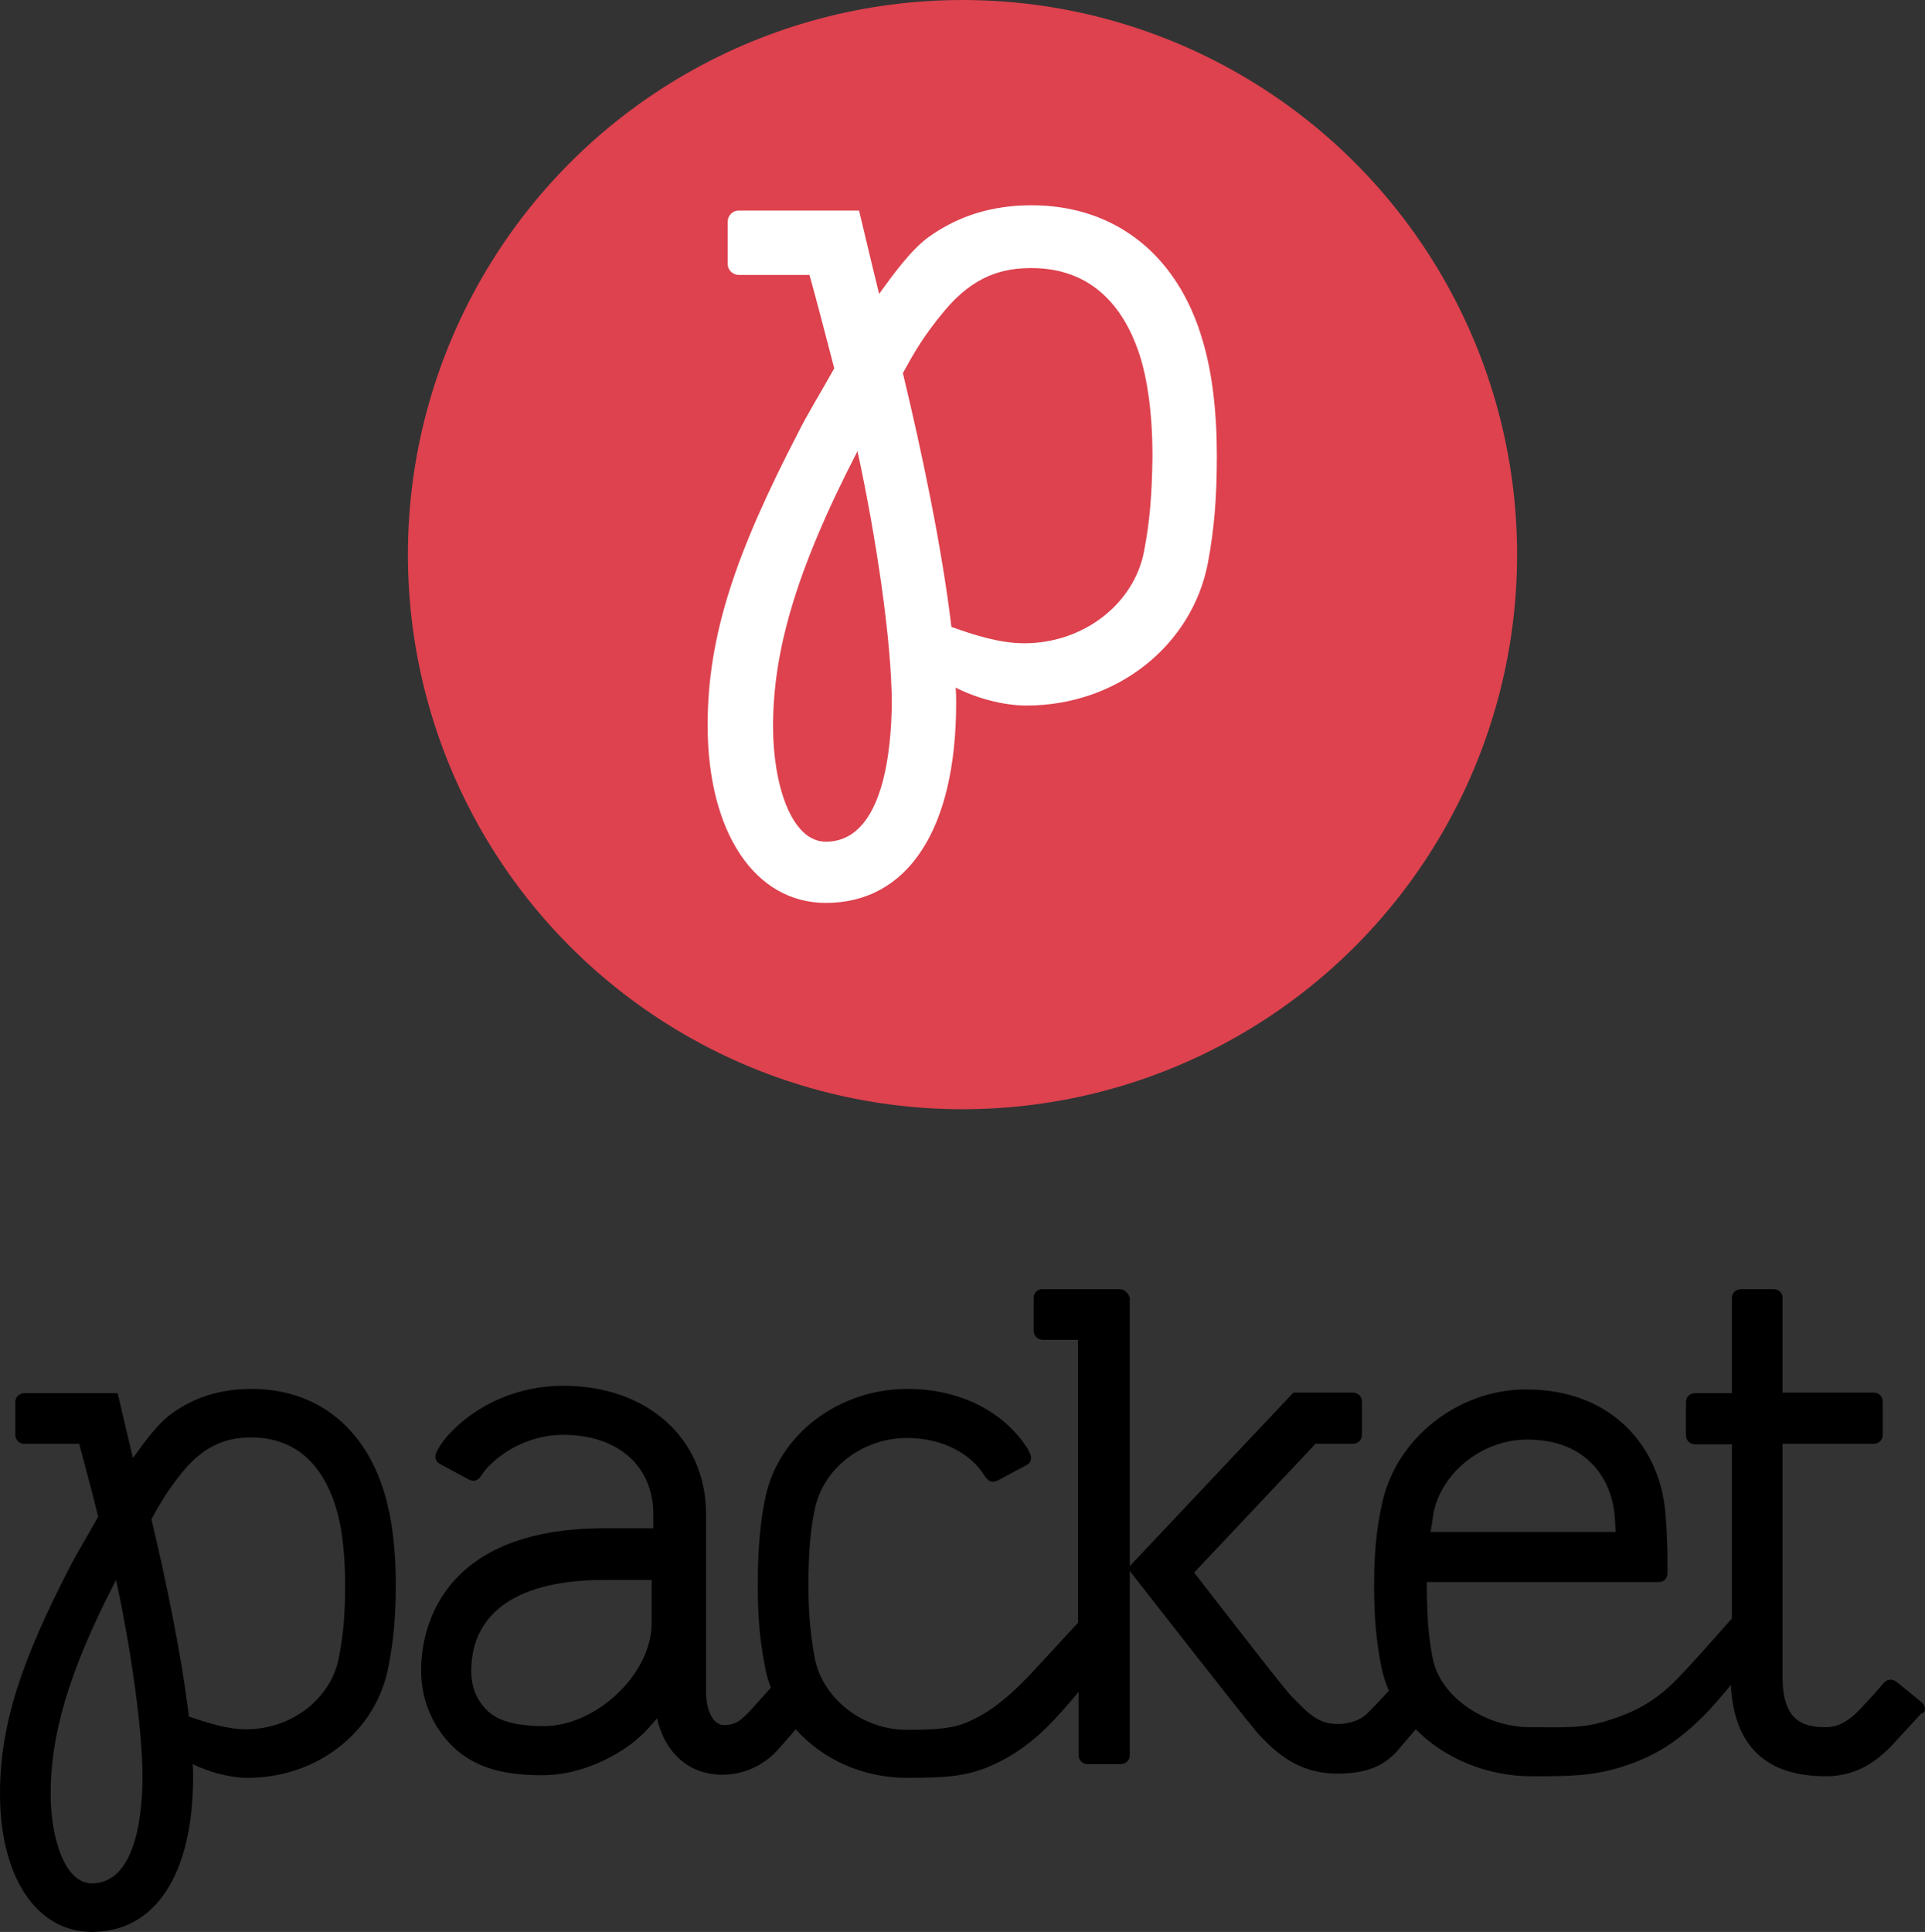 <?xml version="1.0" encoding="utf-8"?>
<!-- Generator: Adobe Illustrator 18.1.1, SVG Export Plug-In . SVG Version: 6.00 Build 0)  -->
<svg version="1.1" id="Layer_1" xmlns="http://www.w3.org/2000/svg" xmlns:xlink="http://www.w3.org/1999/xlink" x="0px" y="0px"
	 viewBox="0 0 364.8 366.1" enable-background="new 0 0 364.8 366.1" xml:space="preserve">
<rect x="0" y="0" width="364.8" height="366.1" fill="#333333" stroke="none"/>
<g>
	<path d="M47.7,263.2c-5.8,0-10.8,1.5-15.2,4.7c-2.6,1.9-5.1,5.3-7.3,8.4c-1.3-5.4-2.9-12.3-2.9-12.3H4.6l0,0
		c-0.9,0-1.7,0.7-1.7,1.7l0,0v6.2l0,0c0,0.9,0.7,1.7,1.7,1.7l0,0H15c0.8,3,2.2,8.1,3.6,13.8c-1.9,3.5-3.8,6.5-5.4,9.6
		C4.2,314.5,0,326.6,0,339.9c0,15.9,7,26.2,17.4,26.2c12,0,19.2-10.8,19.2-29.5c0-0.3,0-1.6-0.1-2.3c2.9,1.4,6.9,2.6,10.4,2.6
		c13.3,0,24.4-8.8,26.7-21c1-5,1.4-9.6,1.4-15.7c0-6.6-0.7-12.4-2.1-17.1C69.2,270.5,60,263.2,47.7,263.2z M17.4,356.9
		c-5.1,0-7.8-8.5-7.8-17c0-10.7,3.1-22.6,12.4-40.5c2.7,12.5,5,28,5,37.3C27,342.7,26.1,356.9,17.4,356.9z M64.2,314.2
		c-1.5,7.7-8.9,13.5-17.6,13.5c-3.7,0-7.4-1.3-10.8-2.4c-1.4-11.7-4.4-26.1-7.1-37.4c1.7-3.1,3-5.4,6-9.1c4.4-5.3,8.8-6.4,12.9-6.4
		c10.1,0,14.3,7.4,16.1,13.4c0.8,2.6,1.7,7.3,1.7,14.4C65.4,305.8,65.1,309.7,64.2,314.2z"/>
	<path d="M364.8,323.9c0-0.5-0.2-0.9-0.5-1.2l-4.9-4c-0.3-0.2-0.7-0.4-1.1-0.4c-0.5,0-0.9,0.2-1.2,0.5h0c-1.6,1.9-4.5,5-4.9,5.4
		c-1.7,1.7-3.6,3.1-6.2,3.1c-4.6,0-8.2-1.4-8.2-9.6v-44.1h17.3c0.9,0,1.7-0.7,1.7-1.7v-6.3c0-0.9-0.7-1.7-1.7-1.7h-17.3l0-18
		c0-0.9-0.7-1.6-1.7-1.6h-6.2c-0.9,0-1.7,0.7-1.7,1.7v18c0,0-6.9,0-7,0c-0.9,0-1.7,0.7-1.7,1.7c0,0.3,0,6,0,6.3
		c0,0.9,0.7,1.7,1.7,1.7c0.1,0,7,0,7,0v33c-2.2,2.5-7.9,9-10.8,11.9c-3.8,3.8-7.7,5.9-12.6,7.4c-4.9,1.6-8.4,1.3-14.9,1.3
		c-8.4,0-17-5.7-18.4-13.1c-0.9-4.4-1.1-8.8-1.1-14.4l44,0c0.9,0,1.6-0.7,1.6-1.7l0-3.1c0-0.1,0-3.5-0.4-8.3
		c-0.9-11.7-9.4-23.4-26.4-23.4c-12.8,0-24.4,9.1-27.2,21.2c-0.8,3.6-1.6,8-1.6,15.8c0,6.2,0.4,10.7,1.4,15.7c0.3,1.5,0.8,3,1.4,4.4
		c-1,1.1-2.4,2.6-4.1,4.3c-1.7,1.7-4.4,2-5.6,2h0c-3.5,0-5.4-1.8-8.2-4.7l-0.5-0.5c-1.4-1.4-11.2-14.1-18.5-23.5l23-24.4h7.1
		c0.9,0,1.7-0.7,1.7-1.7v-6.3c0-0.9-0.7-1.7-1.7-1.7h-11.3l-31.4,33.3c0,0,21.7,27.8,24.2,30.7l0.4,0.5c2.9,3.1,7.3,7.7,15.1,7.7
		c0,0,0,0,0,0c4.7,0,8.4-1,11.3-4.2c1.2-1.4,2.5-2.9,3.6-4.2c5.4,5.5,13.5,8.9,21.9,8.9c7.1,0,11.5,0,17.2-1.8
		c6.4-2,10.8-5,15.6-9.8c1.4-1.4,3.2-3.5,5-5.7c0.6,11.5,6.6,17.3,18,17.3c6.5,0,10.1-3.5,12.2-5.5c0.3-0.3,5.9-6.4,5.9-6.4
		C364.6,324.6,364.8,324.3,364.8,323.9z M271.7,286.5c1.7-7.7,9.4-13.7,17.7-13.7c11.6,0,16.1,7.8,16.6,14.6c0.1,1,0.1,2,0.2,2.9
		l-35.1,0C271.4,288.8,271.5,287.6,271.7,286.5z"/>
	<path d="M212.2,244.3h-14.7c-0.9,0-1.6,0.7-1.6,1.6l0,6.3c0,0.9,0.7,1.6,1.6,1.7l6.8,0v53.6c-0.8,0.9-5.2,5.6-8.3,9
		c-2.8,3-6.5,6.7-10.7,8.9c-3.3,1.7-5.2,2.4-13.4,2.4c-8.6,0-16-6-17.5-13.6c-0.8-4.4-1.2-8.3-1.2-13.9c0-6,0.4-10.9,1.3-14.7
		c1.7-7.4,8.9-13.1,17.4-13.1c6.6,0,12.1,2.9,14.7,7.2c0.2,0.3,0.7,0.9,1.1,1c0.5,0.2,0.9,0,1.3-0.1l5.6-3c0.5-0.3,0.8-0.7,0.8-1.4
		c0-0.3-0.1-0.5-0.2-0.7l-0.3-0.7c-4.4-7.2-12.9-11.6-22.9-11.6c-13,0-24.3,8.5-26.9,20.3c-1,4.4-1.5,10.1-1.5,16.8
		c0,6.2,0.4,10.7,1.4,15.7c0.2,1.3,0.6,2.5,1.1,3.8l-3.5,3.9c-1.9,2.1-3.1,3.2-5.3,3.2c-2.8,0-3.5-4.1-3.5-6.1c0,0,0-31.7,0-33.9
		c0-14.3-11.1-24.3-27.1-24.3c-8.4,0-16.5,3.5-21.8,9.4c-0.9,1-1.6,2-2.2,3.2c0,0-0.2,0.5-0.2,0.8c0,0.7,0.4,1.2,1,1.5l0,0l5.4,2.9
		l0,0c0.2,0.1,0.5,0.2,0.8,0.2c0.6,0,1-0.3,1.3-0.7c0,0,0.4-0.6,1.1-1.5c3.5-3.9,9-6.5,14.6-6.5c10.6,0,17.1,6.1,17.1,15
		c0,0.7,0,1.7,0,2.7l-9.2,0c-32.3,0-34.8,20.6-34.8,26.9c0,5,1.7,9.6,4.9,13.3c5.1,5.9,12.3,6.6,18.1,6.6c5.2,0,10.5-1.8,15.2-4.8
		c2.4-1.5,4.6-3.6,6.5-6c1.5,6.6,6.1,10.7,12.3,10.7c3.9,0,6.7-1.4,8.9-3.1c1.2-0.9,3.2-3.3,5.1-5.5c5.1,5.7,12.7,9.2,21.1,9.2
		c8.5,0,12.4-0.4,17.8-3.2c2.6-1.3,5.9-3.6,8.7-6.4c2-2,4.1-4.4,6-6.7l0,12c0,0.9,0.7,1.7,1.7,1.7h6.3c0.9,0,1.7-0.7,1.7-1.7V246
		C213.9,245.1,213.1,244.3,212.2,244.3z M123.5,307.5c0,9.9-10.7,19.6-20.4,19.6c-7.1,0-9.8-1.8-11.2-3.4c-1.8-2-2.6-4.3-2.6-7
		c0-11.2,8.9-17.3,25.2-17.3l9,0V307.5z"/>
</g>
<circle fill="#DD424E" cx="182.4" cy="105.1" r="105.1"/>
<path fill="#FFFFFF" d="M195.5,38.9c-7.5,0-13.9,2-19.5,6c-3.3,2.4-6.6,6.9-9.4,10.8c-1.7-6.9-3.8-15.8-3.8-15.8H140l0,0
	c-1.2,0-2.1,1-2.1,2.1l0,0v8l0,0c0,1.2,1,2.1,2.1,2.1l0,0h13.4c1.1,3.9,2.8,10.4,4.7,17.7c-2.5,4.5-4.9,8.3-6.9,12.3
	c-11.7,22.6-17.1,38.2-17.1,55.3c0,20.4,9,33.7,22.4,33.7c15.5,0,24.7-13.9,24.7-37.9c0-0.4,0-2-0.1-2.9c3.7,1.9,8.9,3.4,13.4,3.4
	c17.2,0,31.4-11.4,34.4-27c1.2-6.4,1.7-12.3,1.7-20.3c0-8.5-0.9-15.9-2.7-21.9C223.2,48.3,211.3,38.9,195.5,38.9z M156.5,159.5
	c-6.6,0-10-11-10-21.8c0-13.8,4-29,16-52.2c3.5,16.1,6.5,36,6.5,47.9C168.9,141.2,167.7,159.5,156.5,159.5z M216.8,104.5
	c-1.9,9.9-11.4,17.4-22.7,17.4c-4.7,0-9.6-1.6-13.8-3.1c-1.8-15.1-5.7-33.6-9.2-48.1c2.2-4,3.9-7,7.8-11.7
	c5.7-6.9,11.3-8.2,16.6-8.2c13,0,18.4,9.6,20.7,17.2c1,3.4,2.2,9.3,2.2,18.5C218.3,93.8,217.9,98.8,216.8,104.5z"/>
</svg>
